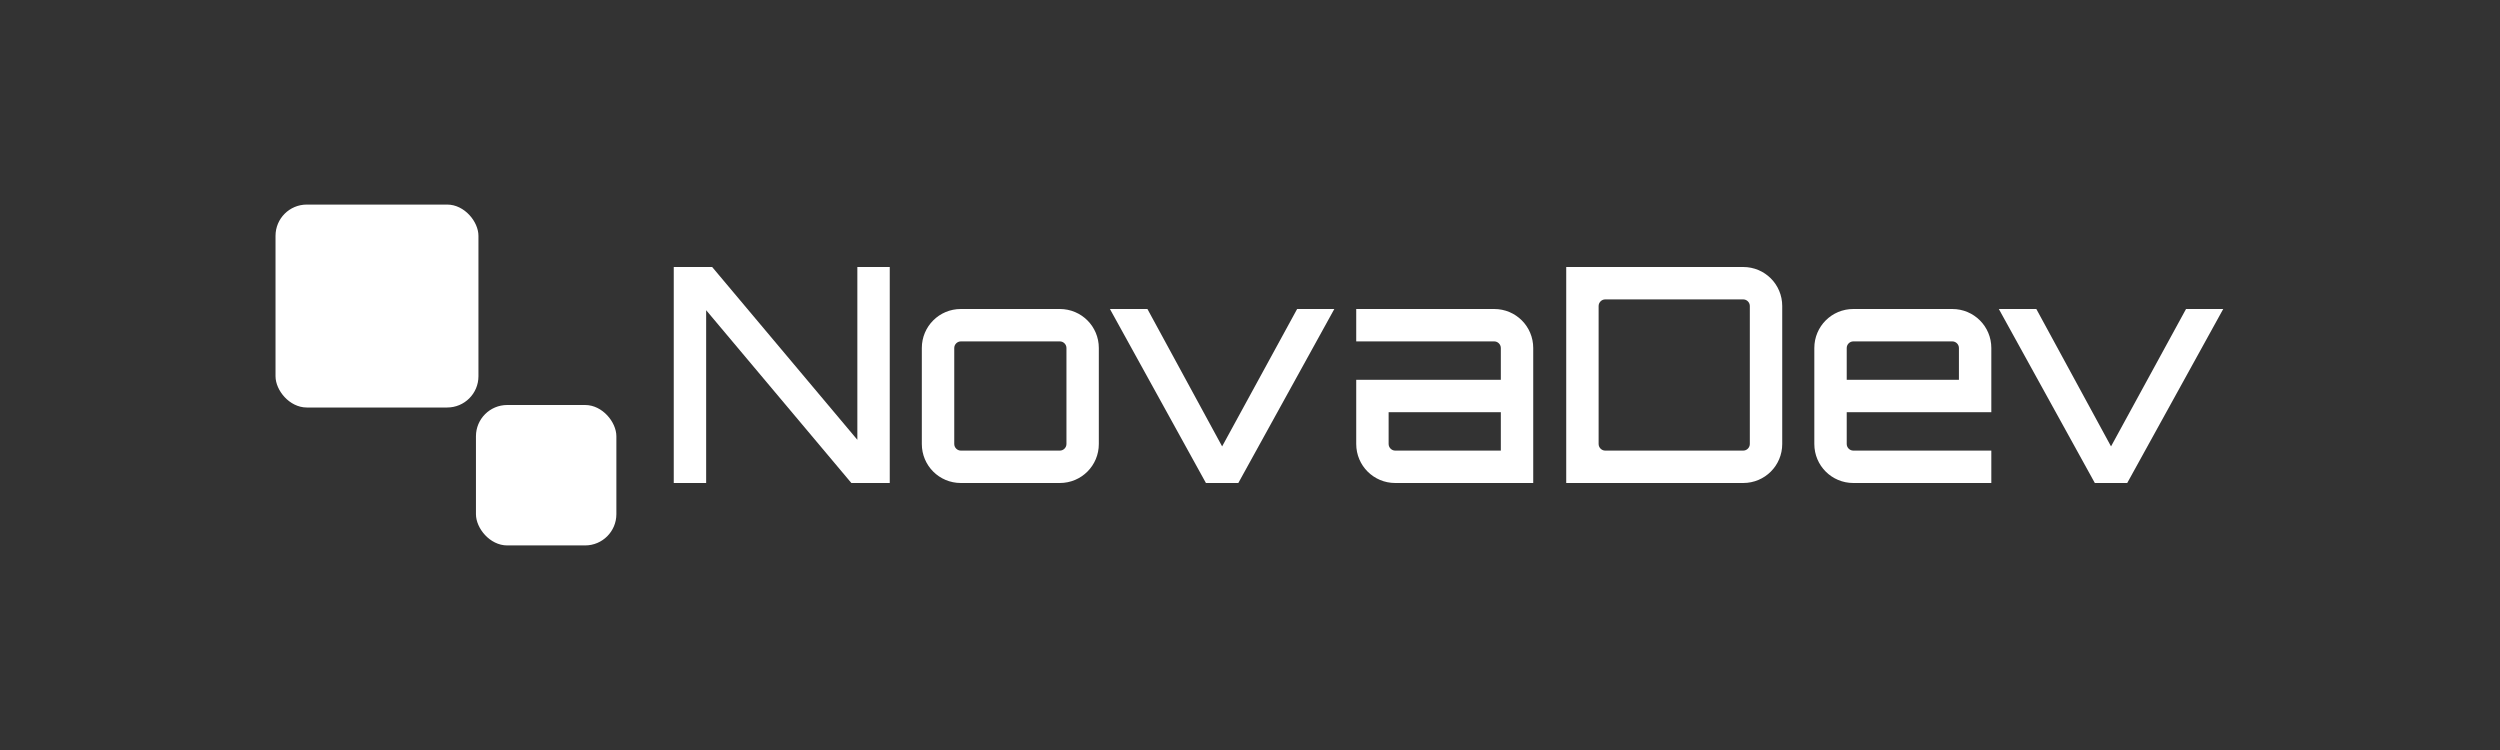 <?xml version="1.0" encoding="UTF-8"?>
<svg id="Ebene_1" data-name="Ebene 1" xmlns="http://www.w3.org/2000/svg" viewBox="0 0 1000 300">
  <rect x="0" y="0" width="1000" height="300" fill="#333333" stroke="none"/>
  <defs>
    <style>
      .cls-1 {
        stroke: #fff;
        stroke-miterlimit: 10;
      }

      .cls-1, .cls-2 {
        fill: #fff;
      }
    </style>
  </defs>
  <g>
    <rect class="cls-1" x="110.71" y="82.33" width="80.17" height="80.17" rx="12" ry="12"/>
    <rect class="cls-1" x="190.88" y="162.5" width="55.17" height="55.17" rx="12" ry="12"/>
  </g>
  <g>
    <path class="cls-2" d="M342.94,106.8h12.96v86.4h-15.36l-58.08-69.12v69.12h-12.96v-86.4h15.36l58.08,69.12v-69.12Z"/>
    <path class="cls-2" d="M423.93,123.6c8.64,0,15.6,6.96,15.6,15.6v38.4c0,8.64-6.96,15.6-15.6,15.6h-39.6c-8.64,0-15.6-6.96-15.6-15.6v-38.4c0-8.64,6.96-15.6,15.6-15.6h39.6ZM384.34,136.56c-1.44,0-2.64,1.2-2.64,2.64v38.4c0,1.44,1.2,2.64,2.64,2.64h39.6c1.44,0,2.64-1.2,2.64-2.64v-38.4c0-1.44-1.2-2.64-2.64-2.64h-39.6Z"/>
    <path class="cls-2" d="M533.73,123.6l-38.4,69.6h-12.96l-38.4-69.6h15l29.88,54.96,30-54.96h14.88Z"/>
    <path class="cls-2" d="M613.29,139.2v54h-55.2c-8.64,0-15.6-6.96-15.6-15.6v-25.68h57.84v-12.72c0-1.44-1.2-2.64-2.64-2.64h-55.2v-12.96h55.2c8.64,0,15.6,6.96,15.6,15.6ZM600.33,164.88h-44.88v12.72c0,1.44,1.2,2.64,2.64,2.64h42.24v-15.36Z"/>
    <path class="cls-2" d="M697.29,106.8c8.64,0,15.6,6.96,15.6,15.6v55.2c0,8.64-6.96,15.6-15.6,15.6h-70.8v-86.4h70.8ZM699.93,122.4c0-1.44-1.2-2.64-2.64-2.64h-55.2c-1.44,0-2.64,1.2-2.64,2.64v55.2c0,1.44,1.2,2.64,2.64,2.64h55.2c1.44,0,2.64-1.2,2.64-2.64v-55.2Z"/>
    <path class="cls-2" d="M796.53,139.2v25.68h-57.84v12.72c0,1.44,1.2,2.64,2.64,2.64h55.2v12.96h-55.2c-8.64,0-15.6-6.96-15.6-15.6v-38.4c0-8.64,6.96-15.6,15.6-15.6h39.6c8.64,0,15.6,6.96,15.6,15.6ZM783.57,151.92v-12.72c0-1.44-1.2-2.64-2.64-2.64h-39.6c-1.44,0-2.64,1.2-2.64,2.64v12.72h44.88Z"/>
    <path class="cls-2" d="M889.29,123.6l-38.4,69.6h-12.96l-38.4-69.6h15l29.88,54.96,30-54.96h14.88Z"/>
  </g>
</svg>